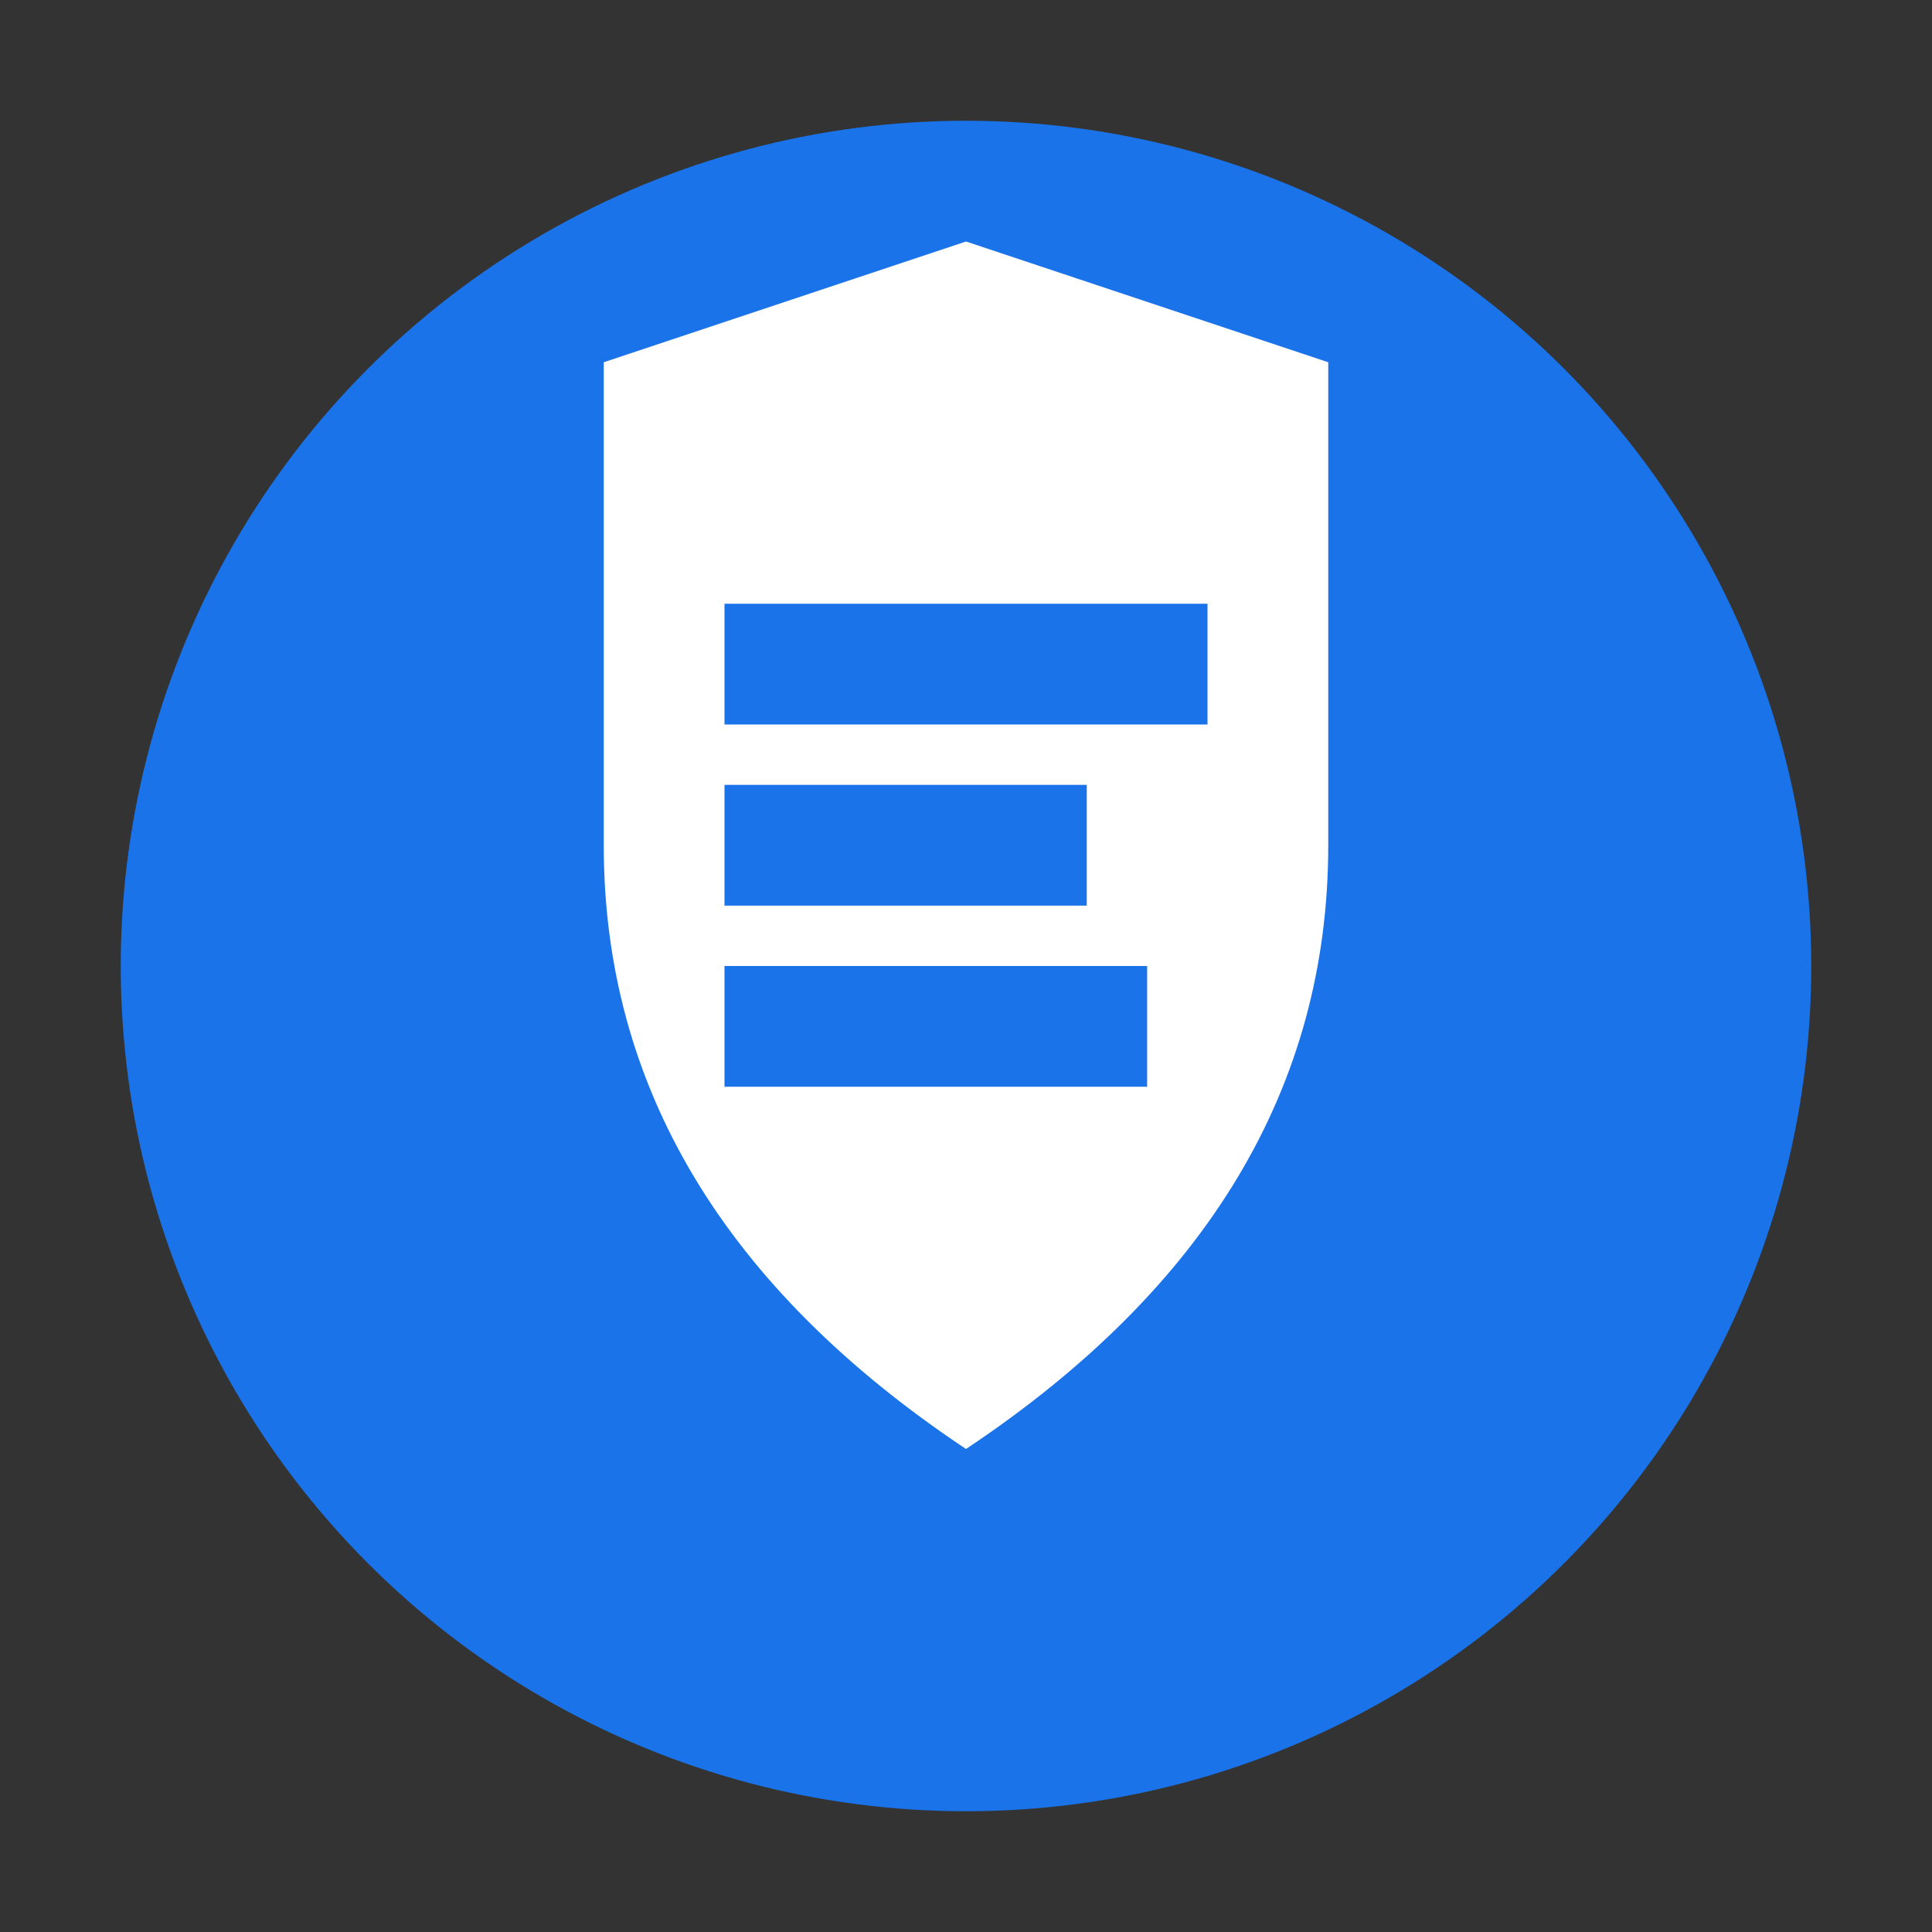 <svg width="16" height="16" viewBox="0 0 16 16" xmlns="http://www.w3.org/2000/svg">
  <rect x="0" y="0" width="16" height="16" fill="#333333" stroke="none"/>
  <!-- Background circle -->
  <circle cx="8" cy="8" r="7" fill="#1a73e8"/>
  
  <!-- Simplified shield -->
  <path d="M8 2 L5 3 L5 7 Q5 10 8 12 Q11 10 11 7 L11 3 Z" fill="#ffffff"/>
  
  <!-- Simple tab lines -->
  <rect x="6" y="5" width="4" height="1" fill="#1a73e8"/>
  <rect x="6" y="6.5" width="3" height="1" fill="#1a73e8"/>
  <rect x="6" y="8" width="3.5" height="1" fill="#1a73e8"/>
</svg>
